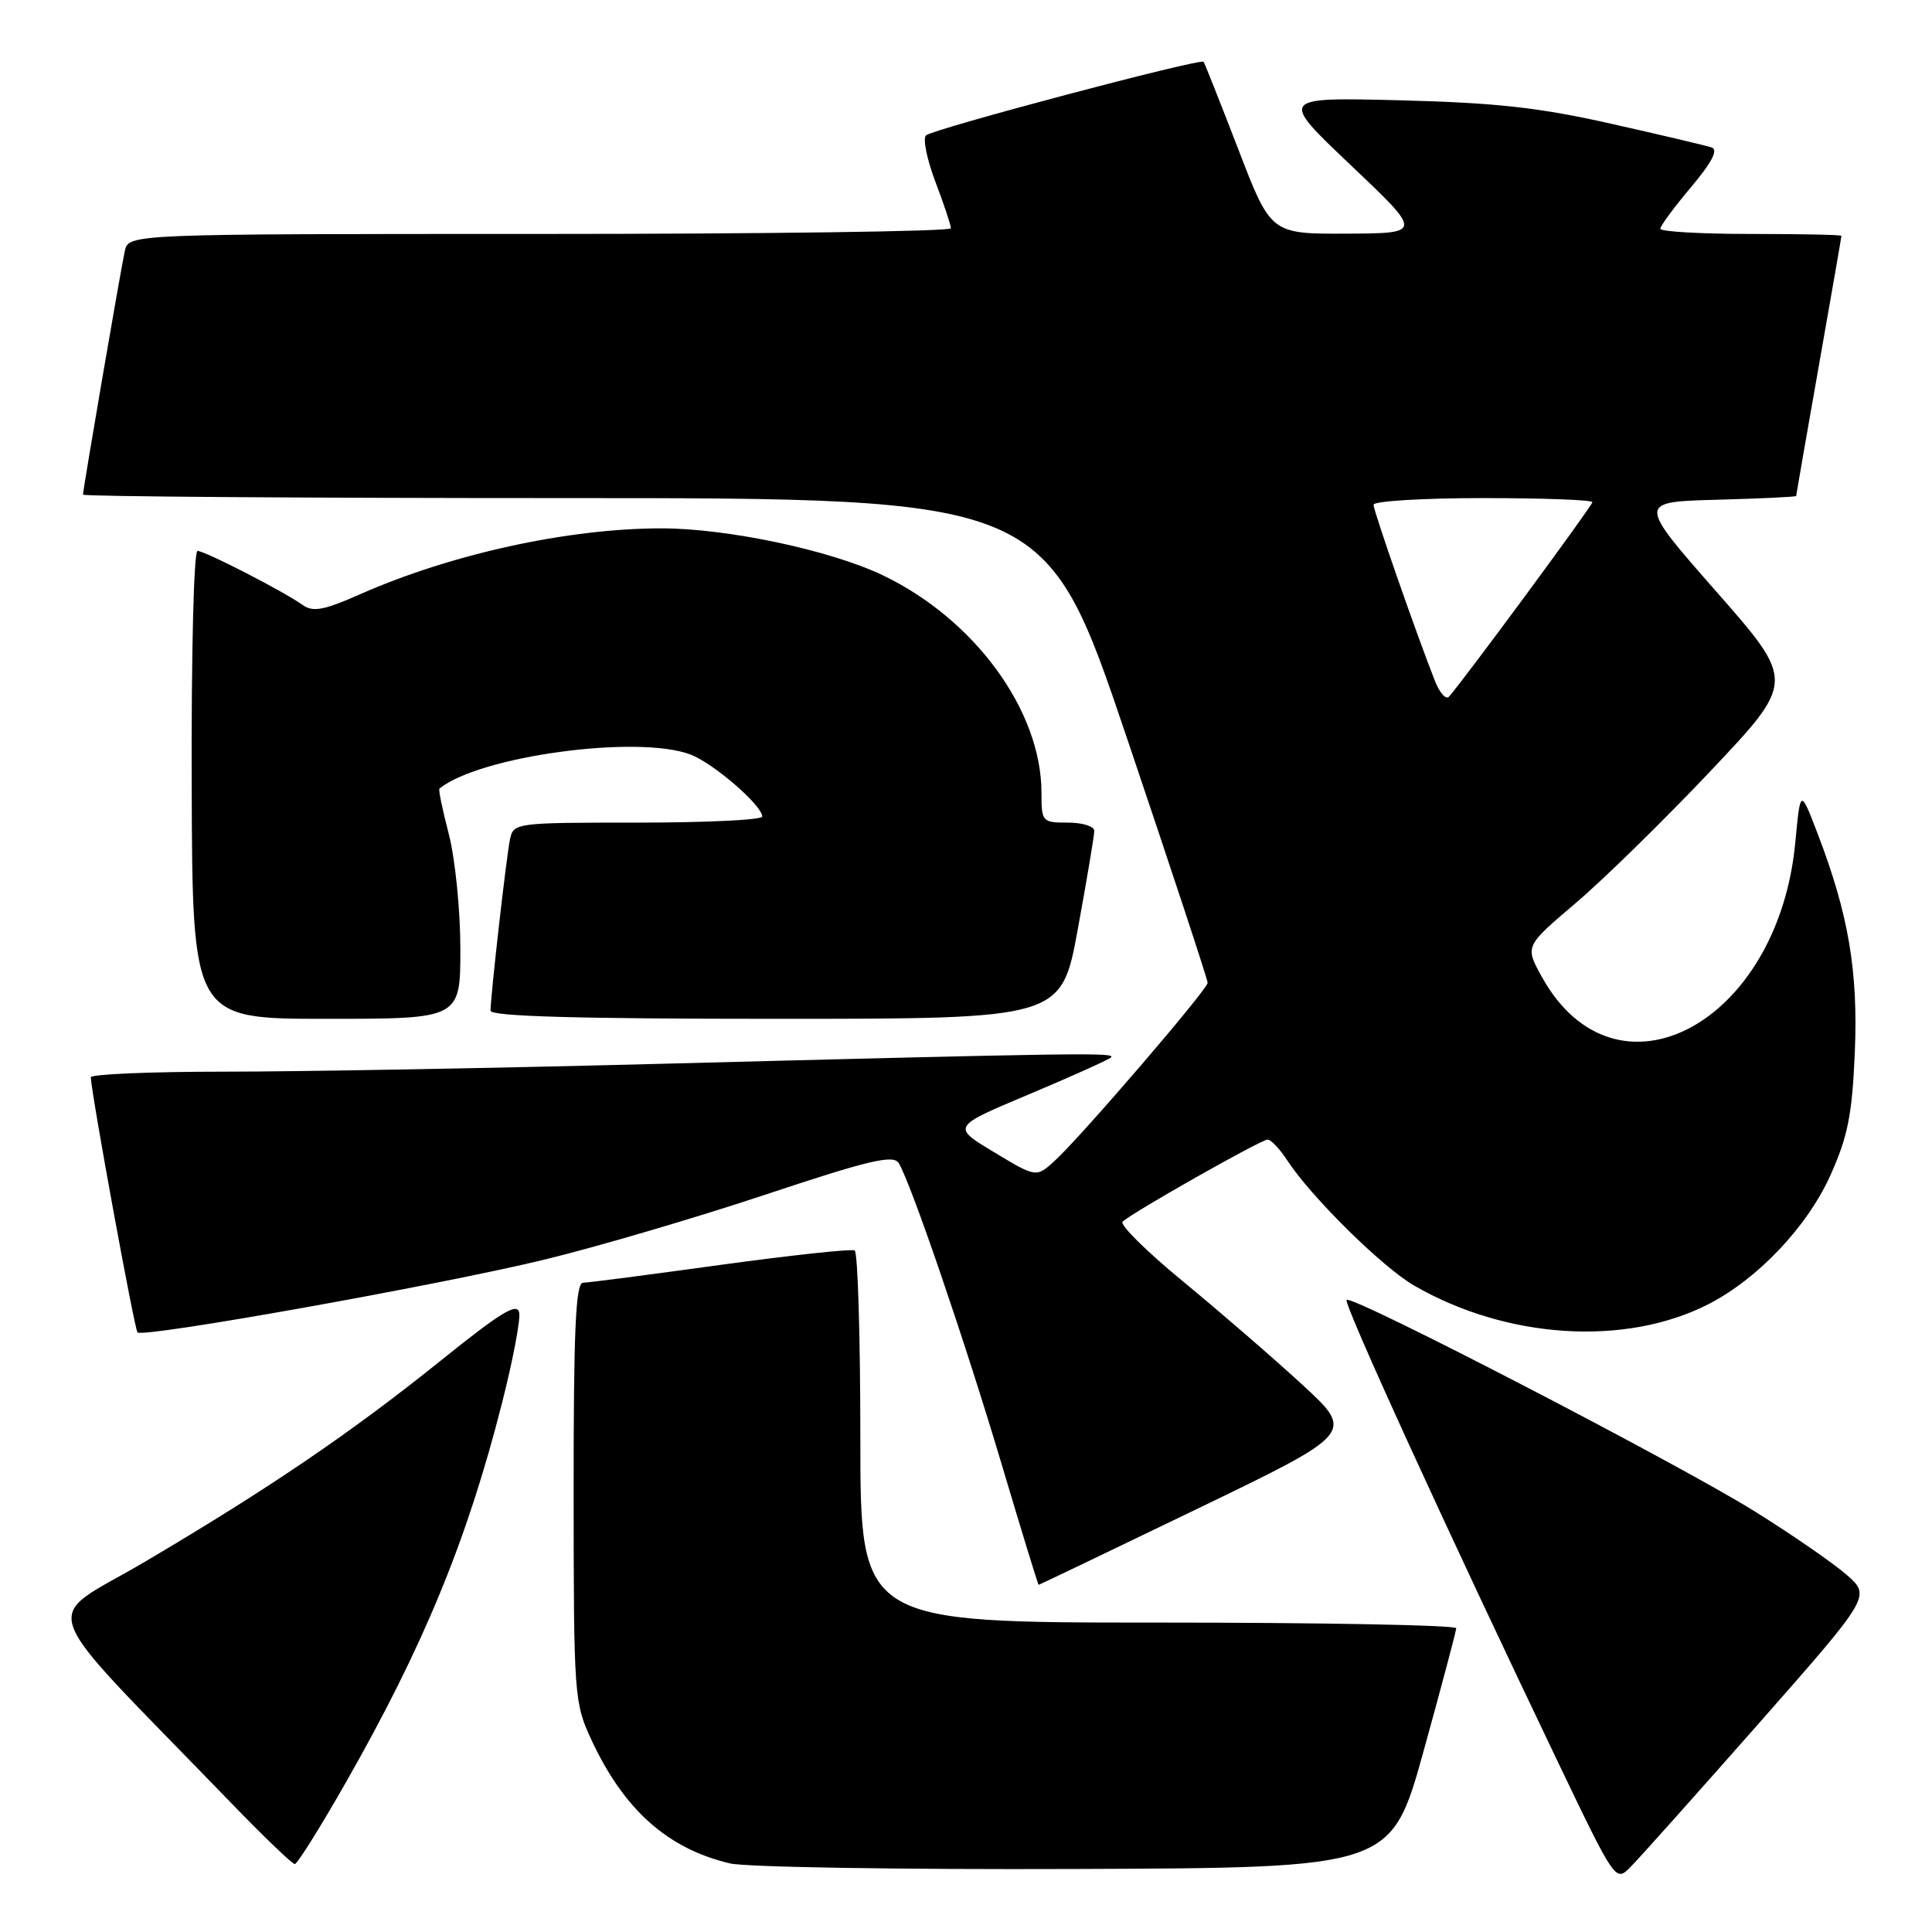 <?xml version="1.0" encoding="UTF-8" standalone="no"?>
<!DOCTYPE svg PUBLIC "-//W3C//DTD SVG 1.1//EN" "http://www.w3.org/Graphics/SVG/1.1/DTD/svg11.dtd" >
<svg xmlns="http://www.w3.org/2000/svg" xmlns:xlink="http://www.w3.org/1999/xlink" version="1.1" viewBox="0 0 256 256">
 <g >
 <path fill="currentColor"
d=" M 232.93 228.50 C 247.90 211.50 247.90 211.50 244.70 208.68 C 242.94 207.14 237.45 203.34 232.50 200.26 C 222.41 193.96 179.13 171.54 178.43 172.24 C 177.98 172.69 191.84 203.01 206.42 233.45 C 213.99 249.26 214.07 249.38 216.00 247.44 C 217.08 246.37 224.69 237.84 232.93 228.50 Z  M 188.64 232.00 C 191.00 223.47 192.94 216.16 192.96 215.75 C 192.98 215.34 175.22 215.00 153.50 215.00 C 114.00 215.00 114.00 215.00 114.00 190.56 C 114.00 177.12 113.66 165.93 113.25 165.69 C 112.84 165.46 104.85 166.32 95.50 167.60 C 86.15 168.89 77.94 169.96 77.25 169.97 C 76.28 169.99 76.00 176.23 76.01 197.75 C 76.02 224.80 76.08 225.63 78.38 230.57 C 82.68 239.80 88.46 244.96 96.72 246.91 C 98.80 247.41 119.36 247.74 142.42 247.65 C 184.34 247.50 184.34 247.50 188.64 232.00 Z  M 45.79 236.25 C 56.12 218.14 61.93 204.03 66.54 185.83 C 67.95 180.27 68.97 174.93 68.80 173.95 C 68.56 172.54 66.38 173.87 58.50 180.21 C 46.51 189.85 35.72 197.19 19.15 206.97 C 5.34 215.12 4.02 211.39 30.48 238.75 C 34.86 243.29 38.73 247.00 39.06 247.00 C 39.39 247.00 42.42 242.16 45.79 236.25 Z  M 158.64 199.93 C 179.50 189.86 179.50 189.86 172.50 183.42 C 168.65 179.88 161.56 173.75 156.75 169.79 C 151.94 165.84 148.34 162.28 148.75 161.88 C 149.99 160.68 167.10 151.00 167.96 151.00 C 168.41 151.00 169.58 152.24 170.56 153.75 C 173.73 158.60 183.15 167.90 187.39 170.35 C 199.64 177.43 215.35 178.43 226.34 172.83 C 232.91 169.47 239.48 162.54 242.54 155.73 C 244.84 150.61 245.42 147.71 245.77 139.50 C 246.23 128.73 244.95 121.16 240.84 110.45 C 238.56 104.50 238.56 104.50 237.89 111.59 C 235.64 135.73 214.08 147.15 204.28 129.40 C 202.06 125.38 202.06 125.38 208.78 119.67 C 212.48 116.53 220.53 108.64 226.69 102.13 C 237.87 90.29 237.87 90.29 227.43 78.40 C 216.98 66.50 216.98 66.50 227.49 66.22 C 233.27 66.06 238.00 65.84 238.00 65.72 C 238.00 65.60 239.35 57.85 241.00 48.50 C 242.65 39.15 244.00 31.39 244.00 31.25 C 244.00 31.11 238.60 31.00 232.00 31.00 C 225.40 31.00 220.00 30.69 220.00 30.31 C 220.00 29.94 221.83 27.46 224.06 24.81 C 226.82 21.54 227.71 19.84 226.81 19.54 C 226.09 19.30 220.10 17.88 213.50 16.40 C 203.98 14.25 198.20 13.61 185.50 13.29 C 169.50 12.89 169.50 12.89 179.00 21.90 C 188.50 30.91 188.50 30.91 178.45 30.96 C 168.39 31.00 168.39 31.00 164.07 19.75 C 161.68 13.56 159.62 8.36 159.48 8.19 C 159.06 7.69 123.58 17.10 122.70 17.94 C 122.26 18.36 122.82 21.13 123.95 24.10 C 125.08 27.07 126.00 29.84 126.00 30.25 C 126.00 30.66 101.48 31.00 71.52 31.00 C 17.04 31.00 17.04 31.00 16.54 33.25 C 15.99 35.75 11.00 64.82 11.00 65.54 C 11.00 65.79 39.71 66.00 74.79 66.00 C 138.59 66.00 138.59 66.00 149.31 97.75 C 155.21 115.21 160.03 129.83 160.02 130.23 C 160.00 131.12 143.28 150.58 139.80 153.77 C 137.32 156.05 137.32 156.05 131.72 152.67 C 126.11 149.30 126.11 149.30 136.31 145.02 C 141.91 142.66 146.82 140.46 147.20 140.12 C 147.97 139.44 143.37 139.51 86.00 141.00 C 64.82 141.55 39.51 142.00 29.75 142.00 C 19.99 142.00 12.01 142.34 12.03 142.75 C 12.13 145.08 17.82 176.15 18.22 176.55 C 18.97 177.30 57.98 170.33 72.00 166.94 C 78.88 165.28 92.08 161.40 101.35 158.32 C 115.14 153.73 118.36 152.97 119.08 154.11 C 120.66 156.64 127.88 177.75 132.72 194.01 C 135.34 202.80 137.54 210.00 137.63 210.00 C 137.71 210.00 147.16 205.47 158.64 199.93 Z  M 61.00 125.71 C 61.00 120.60 60.31 113.79 59.48 110.57 C 58.64 107.35 58.07 104.62 58.23 104.49 C 63.56 100.17 84.52 97.33 91.50 99.98 C 94.54 101.14 101.00 106.72 101.00 108.20 C 101.00 108.64 93.58 109.00 84.52 109.00 C 68.23 109.00 68.03 109.03 67.57 111.25 C 67.09 113.56 65.00 131.98 65.00 133.92 C 65.00 134.67 76.42 135.00 102.82 135.00 C 140.64 135.00 140.64 135.00 142.82 123.09 C 144.02 116.53 145.00 110.68 145.00 110.09 C 145.00 109.49 143.43 109.00 141.50 109.00 C 138.09 109.00 138.00 108.90 138.00 105.04 C 138.00 94.16 129.13 82.03 116.94 76.21 C 109.98 72.89 96.30 70.00 87.62 70.01 C 75.23 70.02 59.76 73.41 47.65 78.77 C 42.97 80.84 41.47 81.13 40.15 80.19 C 37.58 78.36 27.16 73.00 26.17 73.00 C 25.68 73.00 25.34 86.67 25.40 104.00 C 25.50 135.00 25.50 135.00 43.25 135.00 C 61.00 135.00 61.00 135.00 61.00 125.71 Z  M 190.17 90.31 C 187.80 84.34 182.00 67.72 182.00 66.88 C 182.00 66.40 188.53 66.00 196.50 66.00 C 204.47 66.00 211.00 66.24 211.00 66.54 C 211.00 67.00 194.07 89.96 192.00 92.31 C 191.61 92.75 190.79 91.85 190.17 90.31 Z "/>
</g>
</svg>